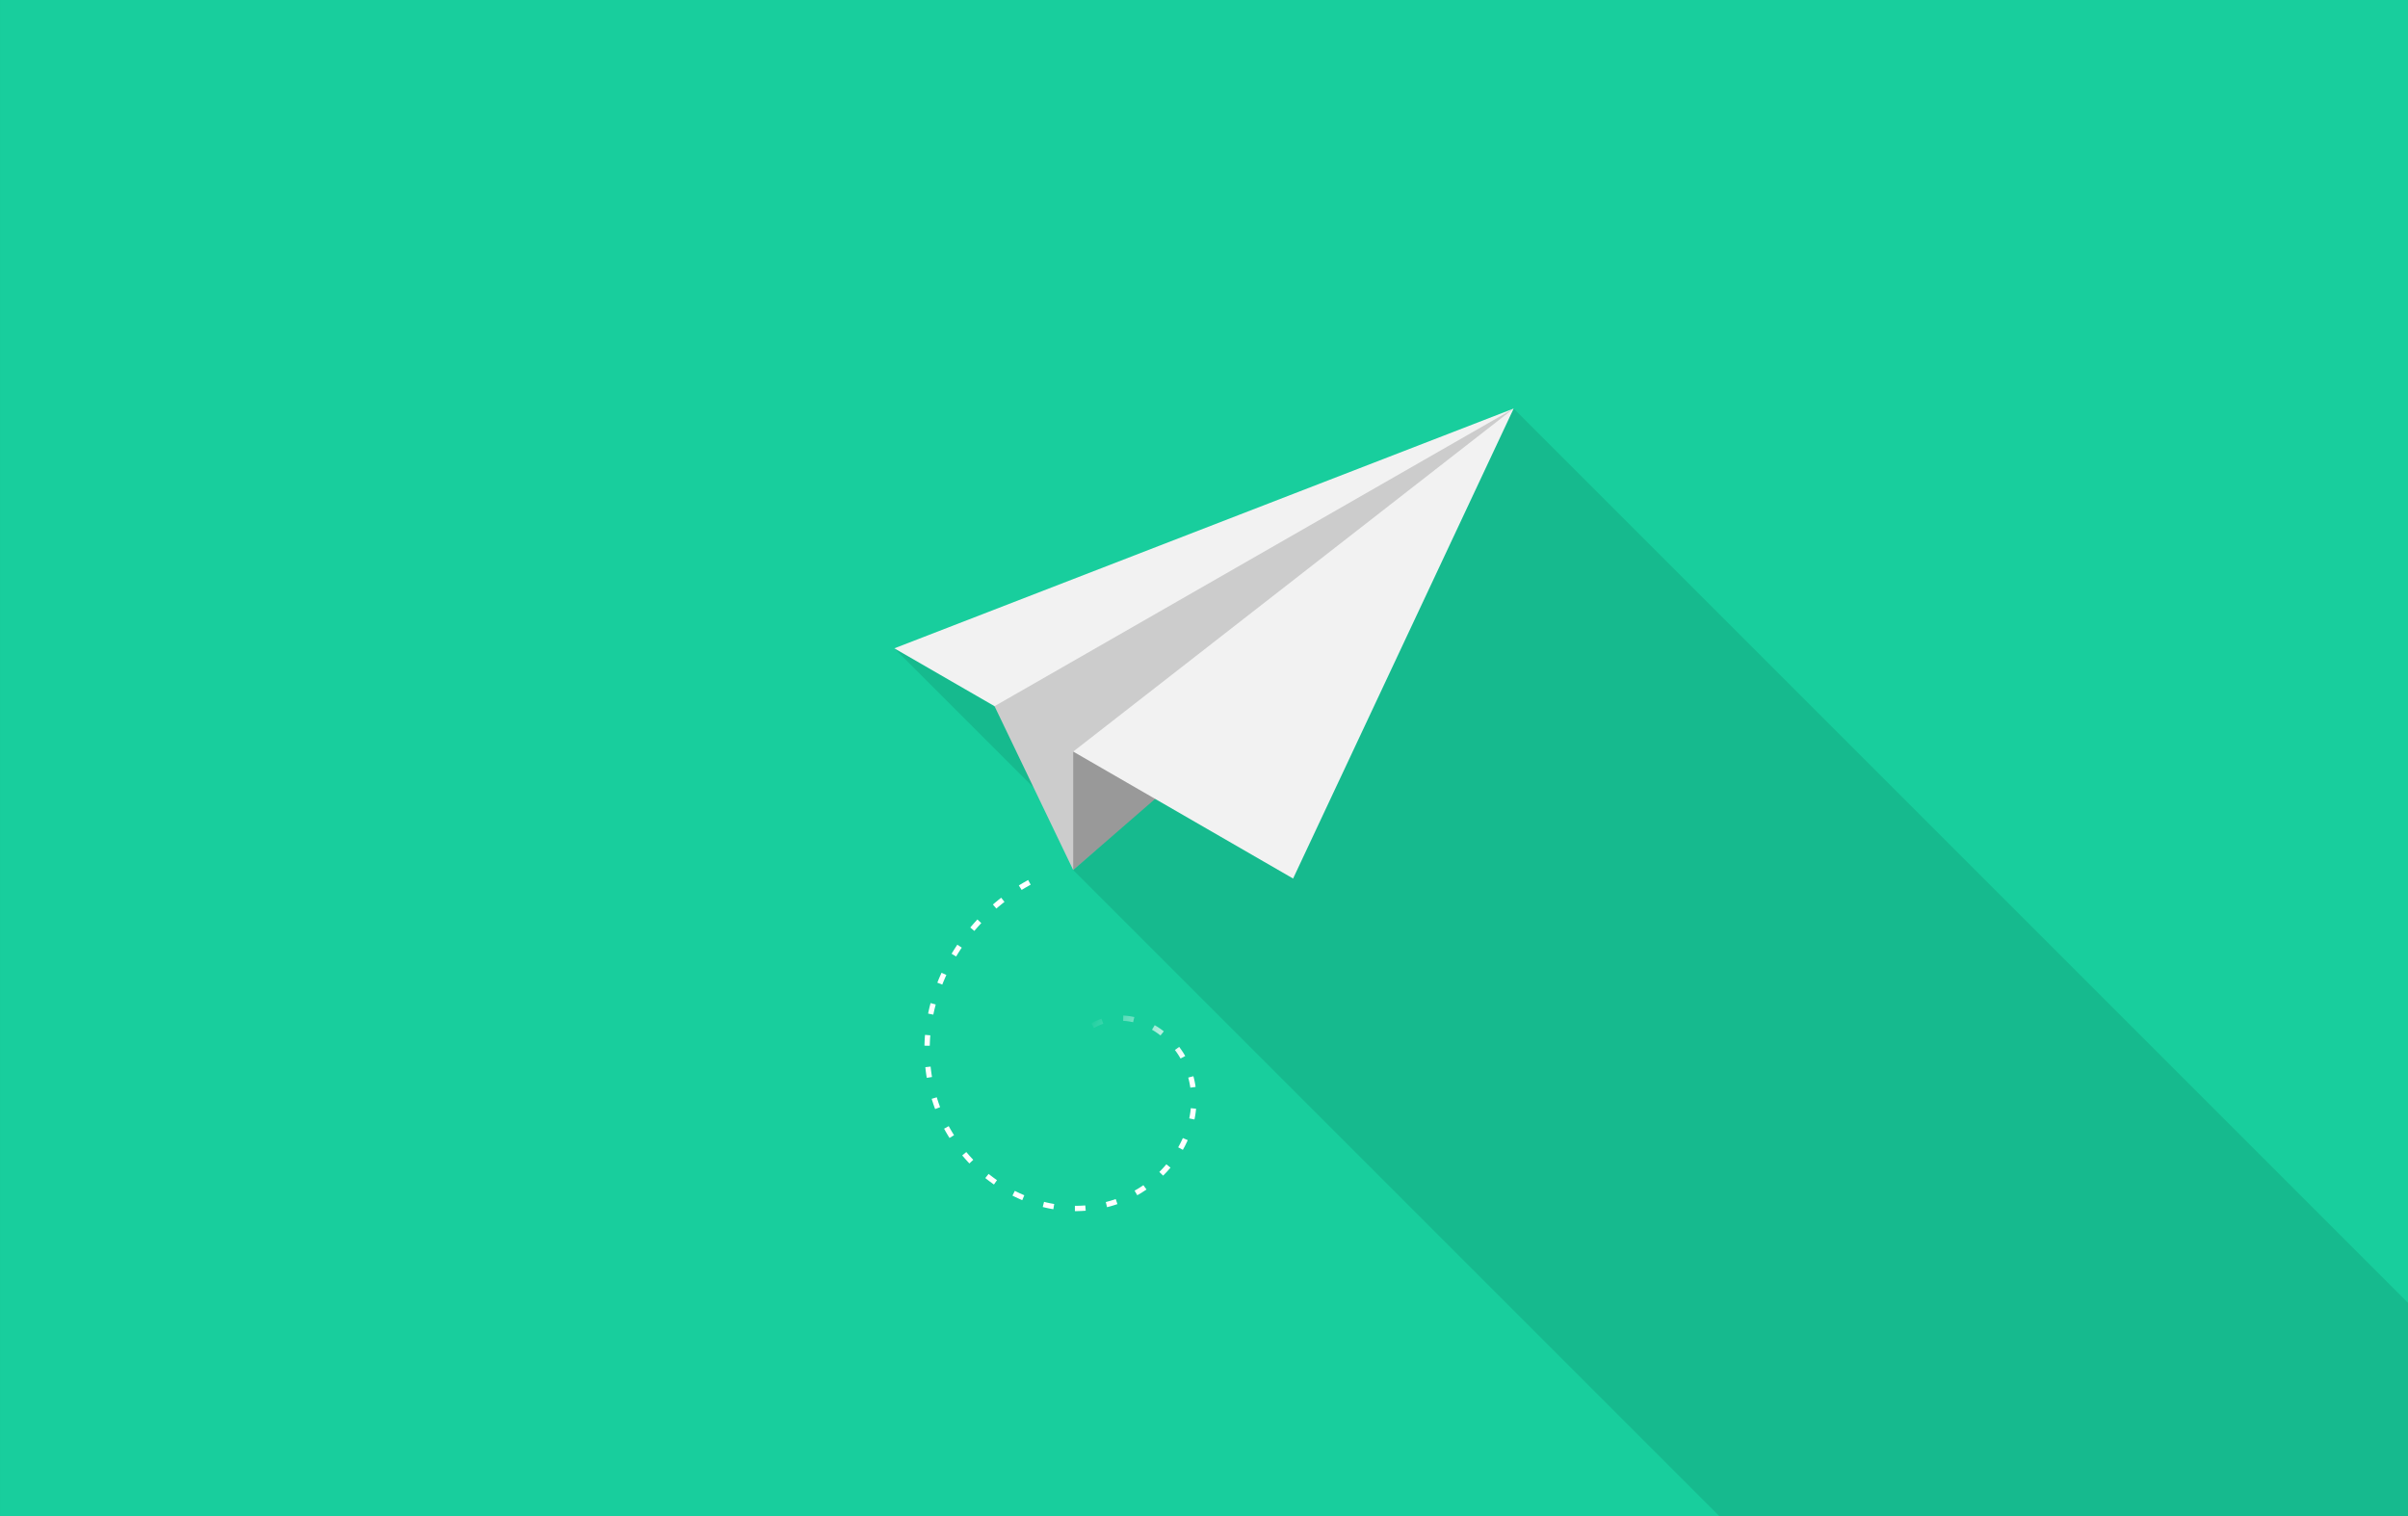 <?xml version="1.0" encoding="UTF-8"?>
<svg width="486.63mm" height="306.41mm" version="1.1" viewBox="0 0 1724.286 1085.714" xmlns="http://www.w3.org/2000/svg">
 <rect x="0" y="0" width="1724.286" height="1085.714" fill="#333333" stroke="none"/>
 <defs>
  <linearGradient id="a" x1="300.04" x2="233.98" y1="851.27" y2="816.54" gradientUnits="userSpaceOnUse">
   <stop stop-color="#fff" offset="0"/>
   <stop stop-color="#fff" stop-opacity="0" offset="1"/>
  </linearGradient>
 </defs>
 <g transform="translate(547.14 -89.505)">
  <rect x="-547.14" y="89.505" width="1724.3" height="1085.7" fill="#18ce9d"/>
  <path d="m536.73 382.08-125.05 266.51-54.24-54.24-121.22-4.039-32.326 22.223 12.094 12.094-122.71-70.85 144.5 144.5l-16.424 14.264 462.68 462.68h493.12v-152.72l-640.41-640.41z" fill-rule="evenodd" opacity=".1"/>
  <path d="m221.34 712.54 136.09-118.19-121.22-4.041-32.325 22.223z" fill="#999" fill-rule="evenodd"/>
  <path d="m536.73 382.08-157.92 336.55-285.54-164.86z" fill="#f2f2f2"/>
  <path d="m536.73 382.09-371.72 213.11 56.34 117.34v-84.816l315.38-245.64z" fill="#ccc"/>
  <g fill-rule="evenodd" shape-rendering="auto">
   <path d="m257.19 816.74-0.078 3.799 0.105 2e-3 2.348 0.189 2.326 0.324 2.303 0.449 0.012 4e-3 0.047 8e-3 0.164-0.84 0.723-2.852-0.055-0.014-0.049-0.014-0.053-0.01-2.422-0.475-0.053-0.012-0.053-6e-3 -2.439-0.338-0.053-8e-3 -0.057-6e-3 -2.455-0.195-0.057-4e-3 -0.057-2e-3 -0.148-2e-3zm-15.66 2.293-2.107 0.799-0.059 0.023-0.057 0.025-2.406 1.1-0.057 0.025-0.055 0.029-2.379 1.281 1.803 3.346 2.312-1.248 2.312-1.057 2.039-0.771-1.348-3.553zm38.193 4.611-1.967 3.252 1.883 1.139 2 1.334h2e-3l1.978 1.451 0.01 8e-3 0.213 0.17 2.383-2.961-0.223-0.178-0.033-0.027-0.035-0.023-2.045-1.502-0.035-0.027-0.035-0.021-2.106-1.408-0.035-0.023-0.037-0.023-1.918-1.158zm17.51 15.52-3.066 2.246 1.355 1.852 1.35 2.025 1.238 2.055 0.012 0.021 0.092 0.166 3.342-1.809-0.102-0.188-0.021-0.037-0.023-0.039-1.301-2.162-0.021-0.037-0.023-0.037-1.404-2.107-0.023-0.033-0.025-0.035-1.377-1.881zm10.174 21.035-3.678 0.963 0.354 1.342 0.01 0.037 4e-3 0.019 0.402 1.76 4e-3 0.019 0.01 0.037 0.355 1.818 2e-3 2e-3 0.293 1.76 0.059 0.418 3.764-0.51-0.059-0.418-4e-3 -0.029-4e-3 -0.027-0.311-1.875-4e-3 -0.027-8e-3 -0.029-0.369-1.875-6e-3 -0.029-6e-3 -0.027-0.43-1.873-6e-3 -0.027-6e-3 -0.029-0.367-1.398z" color="#000000" color-rendering="auto" fill="url(#a)" image-rendering="auto" solid-color="#000000" style="block-progression:tb;isolation:auto;mix-blend-mode:normal;text-decoration-color:#000000;text-decoration-line:none;text-decoration-style:solid;text-indent:0;text-transform:none;white-space:normal"/>
   <path d="m189.09 719.7-0.84 0.455-0.019 0.01-0.018 0.01-2.643 1.502-0.018 0.012-0.018 0.012-2.606 1.557-0.018 0.012-0.018 0.01-0.482 0.303 2.022 3.217 0.445-0.279 8e-3 -6e-3 0.027-0.016 2.57-1.537 2.57-1.461 0.035-0.019 0.807-0.436-1.807-3.344zm-19.316 12.67-1.863 1.467-0.014 0.014-0.016 0.012-2.328 1.914-0.016 0.012-0.016 0.014-1.68 1.443 2.475 2.883 1.65-1.418 0.029-0.023 2.266-1.865 0.014-0.01 0.018-0.014 1.832-1.441-2.352-2.986zm-17.016 15.553-0.418 0.441-0.014 0.016-0.014 0.016-2.014 2.217-0.014 0.016-0.012 0.014-1.965 2.26-0.014 0.016-0.012 0.016-0.641 0.768 2.916 2.434 0.643-0.768 1.912-2.199 6e-3 -6e-3 0.021-0.025 1.959-2.16 0.025-0.029 0.393-0.412-2.76-2.611zm-14.377 18.07-0.955 1.42-0.01 0.018-0.012 0.016-1.607 2.506-0.01 0.018-0.012 0.018-1.518 2.481 3.24 1.984 1.518-2.481 1.564-2.439 8e-3 -0.012 0.014-0.021 0.934-1.391-3.154-2.115zm-11.322 20.129-1.098 2.441-8e-3 0.018-8e-3 0.021-1.154 2.727-0.01 0.019-6e-3 0.019-0.725 1.82 3.529 1.404 0.711-1.781v-2e-3l0.014-0.037 1.141-2.689 1.078-2.406-3.465-1.555zm-7.84 21.691-0.156 0.568-4e-3 0.021-6e-3 0.019-0.721 2.867-6e-3 0.021-4e-3 0.023-0.654 2.883-4e-3 0.019-4e-3 0.021-0.219 1.076 3.725 0.756 0.209-1.035 0.645-2.84 0.012-0.043 0.697-2.783 2e-3 -6e-3 8e-3 -0.037 0.145-0.525-3.664-1.008zm-3.981 22.773-0.123 1.467-2e-3 0.021v0.023l-0.176 2.965-2e-3 0.023v0.023l-0.105 2.973-2e-3 0.023v0.021l-4e-3 0.186 3.801 0.041 2e-3 -0.137 2e-3 -0.047 0.102-2.881v-8e-3l2e-3 -0.039 0.17-2.873 4e-3 -0.037v-0.01l0.119-1.42-3.787-0.316zm3.996 22.711-3.777 0.428 0.289 2.578 4e-3 0.023 4e-3 0.021 0.416 2.998 2e-3 0.025 4e-3 0.023 0.32 1.953 3.748-0.615-0.311-1.908-6e-3 -0.025-2e-3 -0.019-0.402-2.904-6e-3 -0.047-0.283-2.531zm4.418 21.988-3.643 1.088 0.355 1.191 0.01 0.023 6e-3 0.021 0.971 2.973 8e-3 0.021 0.01 0.021 0.881 2.488 8e-3 0.019 0.01 0.021 0.213 0.557 3.547-1.357-0.195-0.514-6e-3 -0.012-0.012-0.031-0.865-2.441-0.941-2.879-8e-3 -0.027-8e-3 -0.021-0.34-1.143zm181.9 7.803-0.119 1.193-0.219 1.732-2e-3 6e-3 -0.285 1.824-0.314 1.719-8e-3 0.039-2e-3 0.012-0.164 0.777 3.717 0.785 0.178-0.826 6e-3 -0.027 4e-3 -0.023 0.334-1.82 4e-3 -0.025 4e-3 -0.027 0.285-1.826 2e-3 -0.027 4e-3 -0.025 0.234-1.838 4e-3 -0.027v-0.025l0.117-1.193-3.779-0.375zm-173.34 12.84-3.322 1.85 1.258 2.258 0.012 0.021 0.01 0.019 1.326 2.256 0.012 0.018 0.01 0.019 1.26 2.037 3.232-2-1.238-1.998-0.01-0.019-0.014-0.019-1.279-2.18-0.014-0.023-8e-3 -0.014-1.234-2.225zm167.64 8.541-0.24 0.564-1.576 3.269-1.516 2.789 3.34 1.814 1.533-2.824 0.023-0.039 0.018-0.041 1.623-3.363 0.021-0.039 0.018-0.045 0.254-0.6-3.498-1.486zm-155.05 9.998-2.928 2.42 0.428 0.52 0.014 0.016 0.014 0.016 1.701 1.969 0.016 0.016 0.014 0.016 1.746 1.928 0.014 0.016 0.014 0.018 1.188 1.252 2.76-2.613-1.16-1.223-0.027-0.031-1.688-1.863-0.019-0.021-0.01-0.01-1.645-1.904-0.027-0.031-0.402-0.486zm143.25 8.799-0.221 0.273-2.467 2.777-0.016 0.018-2.328 2.397 2.727 2.647 2.385-2.459 0.031-0.029 0.027-0.033 2.514-2.83 0.027-0.031 0.027-0.033 0.244-0.303-2.951-2.393zm-127.27 6.869-2.381 2.963 0.939 0.756 0.018 0.014 0.018 0.014 2.047 1.57 0.018 0.014 0.018 0.012 2.082 1.522 0.018 0.014 0.018 0.014 1.012 0.705 2.172-3.119-0.977-0.68-0.037-0.025-2.043-1.498-1.98-1.518-0.01-8e-3 -0.023-0.018-0.906-0.73zm110.82 8.078-0.271 0.193-3.076 2.004-0.018 0.01-2.934 1.725 1.928 3.275 2.949-1.732 0.037-0.021 0.037-0.023 3.189-2.078 0.035-0.021 0.035-0.025 0.303-0.219-2.215-3.086zm-92.045 4.07-1.713 3.391 1.373 0.693 0.019 0.01 0.021 0.01 2.309 1.098 0.021 0.01 0.021 0.01 2.334 1.039 0.021 0.01 0.021 0.01 0.875 0.367 1.463-3.512-0.879-0.365-2.248-1.002-0.016-6e-3 -0.027-0.012-2.266-1.078-1.332-0.672zm72.248 5.883-1.934 0.645-2.541 0.768-0.018 4e-3 -0.037 0.012-2.488 0.67-0.014 4e-3 -0.041 0.012-0.047 0.01 0.881 3.695 0.1-0.023 0.027-6e-3 0.027-0.01 2.598-0.699 0.025-6e-3 0.027-8e-3 2.596-0.783 0.025-6e-3 0.027-0.01 1.988-0.664-1.203-3.603zm-51.355 1.984-0.914 3.689 1.643 0.406 0.025 4e-3 0.023 8e-3 2.486 0.547 0.025 4e-3 0.027 6e-3 2.502 0.48 0.023 4e-3 0.025 6e-3 0.801 0.131 0.619-3.748-0.752-0.125-2.504-0.48v2e-3l-2.391-0.527-0.023-6e-3 -0.023-4e-3 -1.594-0.396zm29.527 2.559-0.502 0.043-2.481 0.146-2.529 0.078-0.021 2e-3h-0.031l-1.863 4e-3 8e-3 3.799 1.918-4e-3h0.025l0.029-2e-3 2.582-0.078 0.025-2e-3h0.029l2.588-0.154 0.027-2e-3 0.025-2e-3 0.504-0.045-0.334-3.783z" color="#000000" color-rendering="auto" fill="#fff" image-rendering="auto" solid-color="#000000" style="block-progression:tb;isolation:auto;mix-blend-mode:normal;text-decoration-color:#000000;text-decoration-line:none;text-decoration-style:solid;text-indent:0;text-transform:none;white-space:normal"/>
  </g>
 </g>
</svg>
